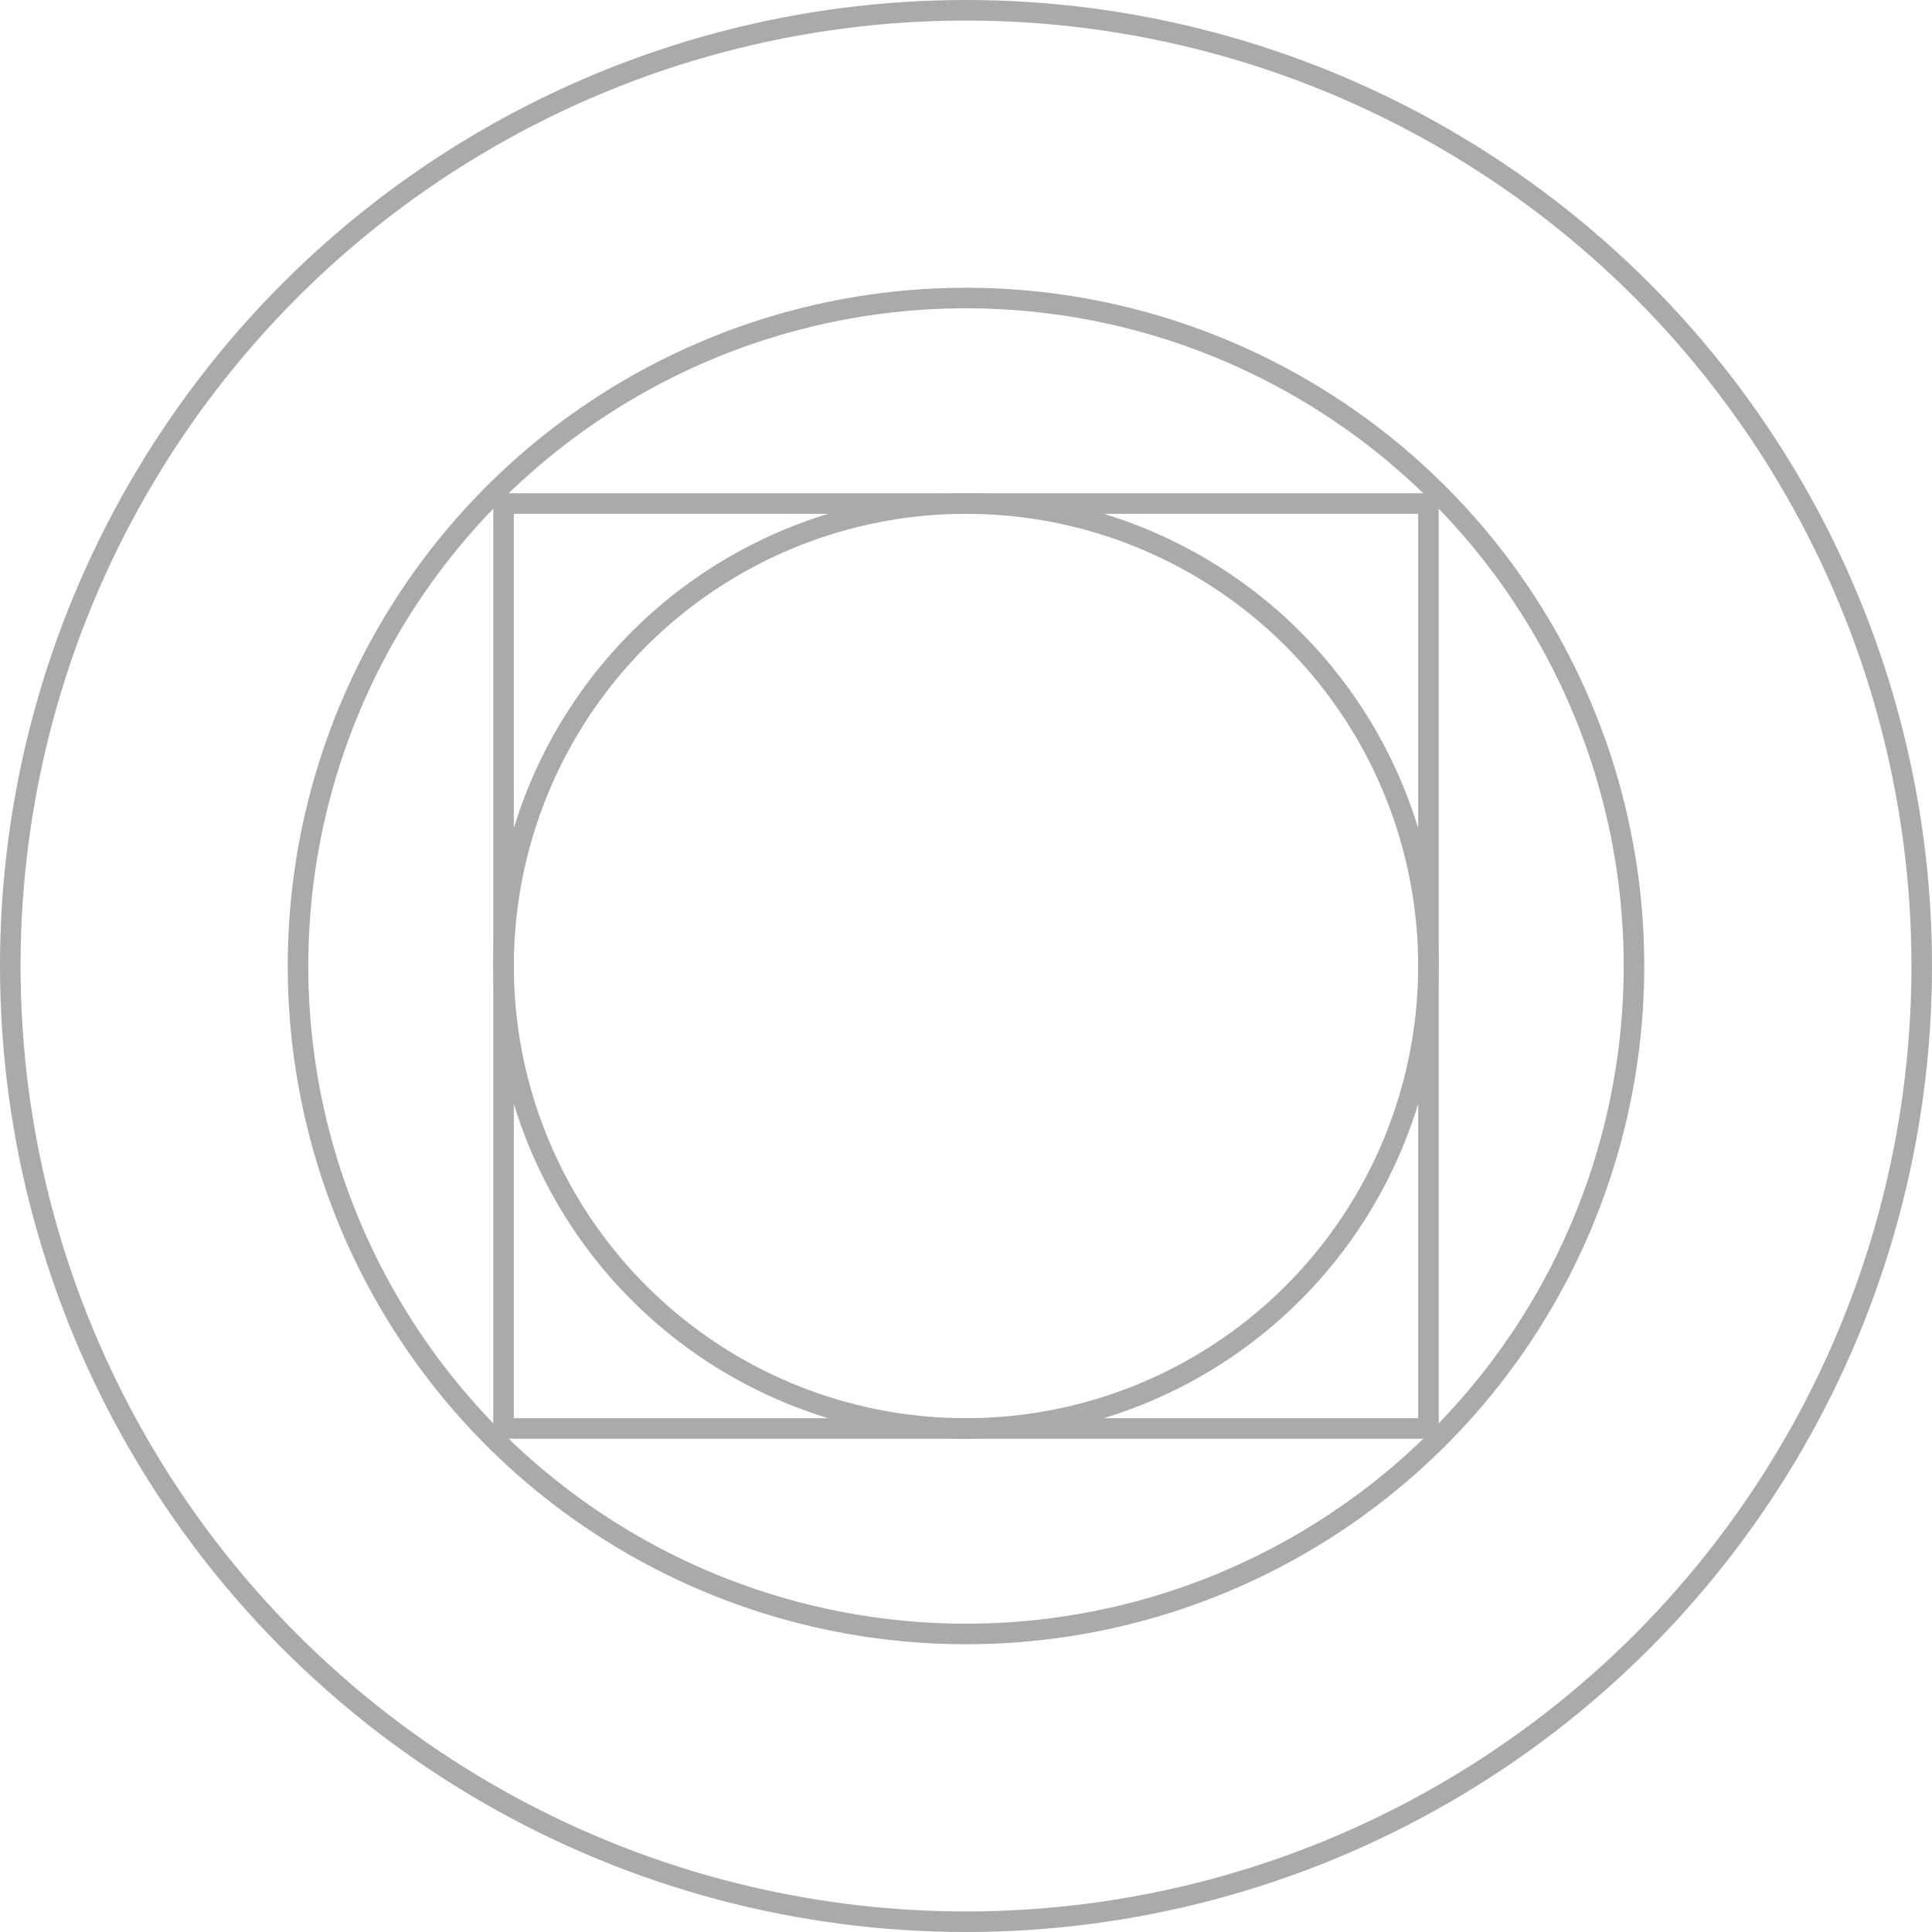 <svg width="94" height="94" viewBox="0 0 94 94" fill="none" xmlns="http://www.w3.org/2000/svg">
<rect x="24.5" y="24.5" width="45" height="45" stroke="#AAAAAA"/>
<circle cx="47" cy="47" r="46.5" stroke="#AAAAAA"/>
<circle cx="47" cy="47" r="22.5" stroke="#AAAAAA"/>
<circle cx="47" cy="47" r="32.5" stroke="#AAAAAA"/>
</svg>
